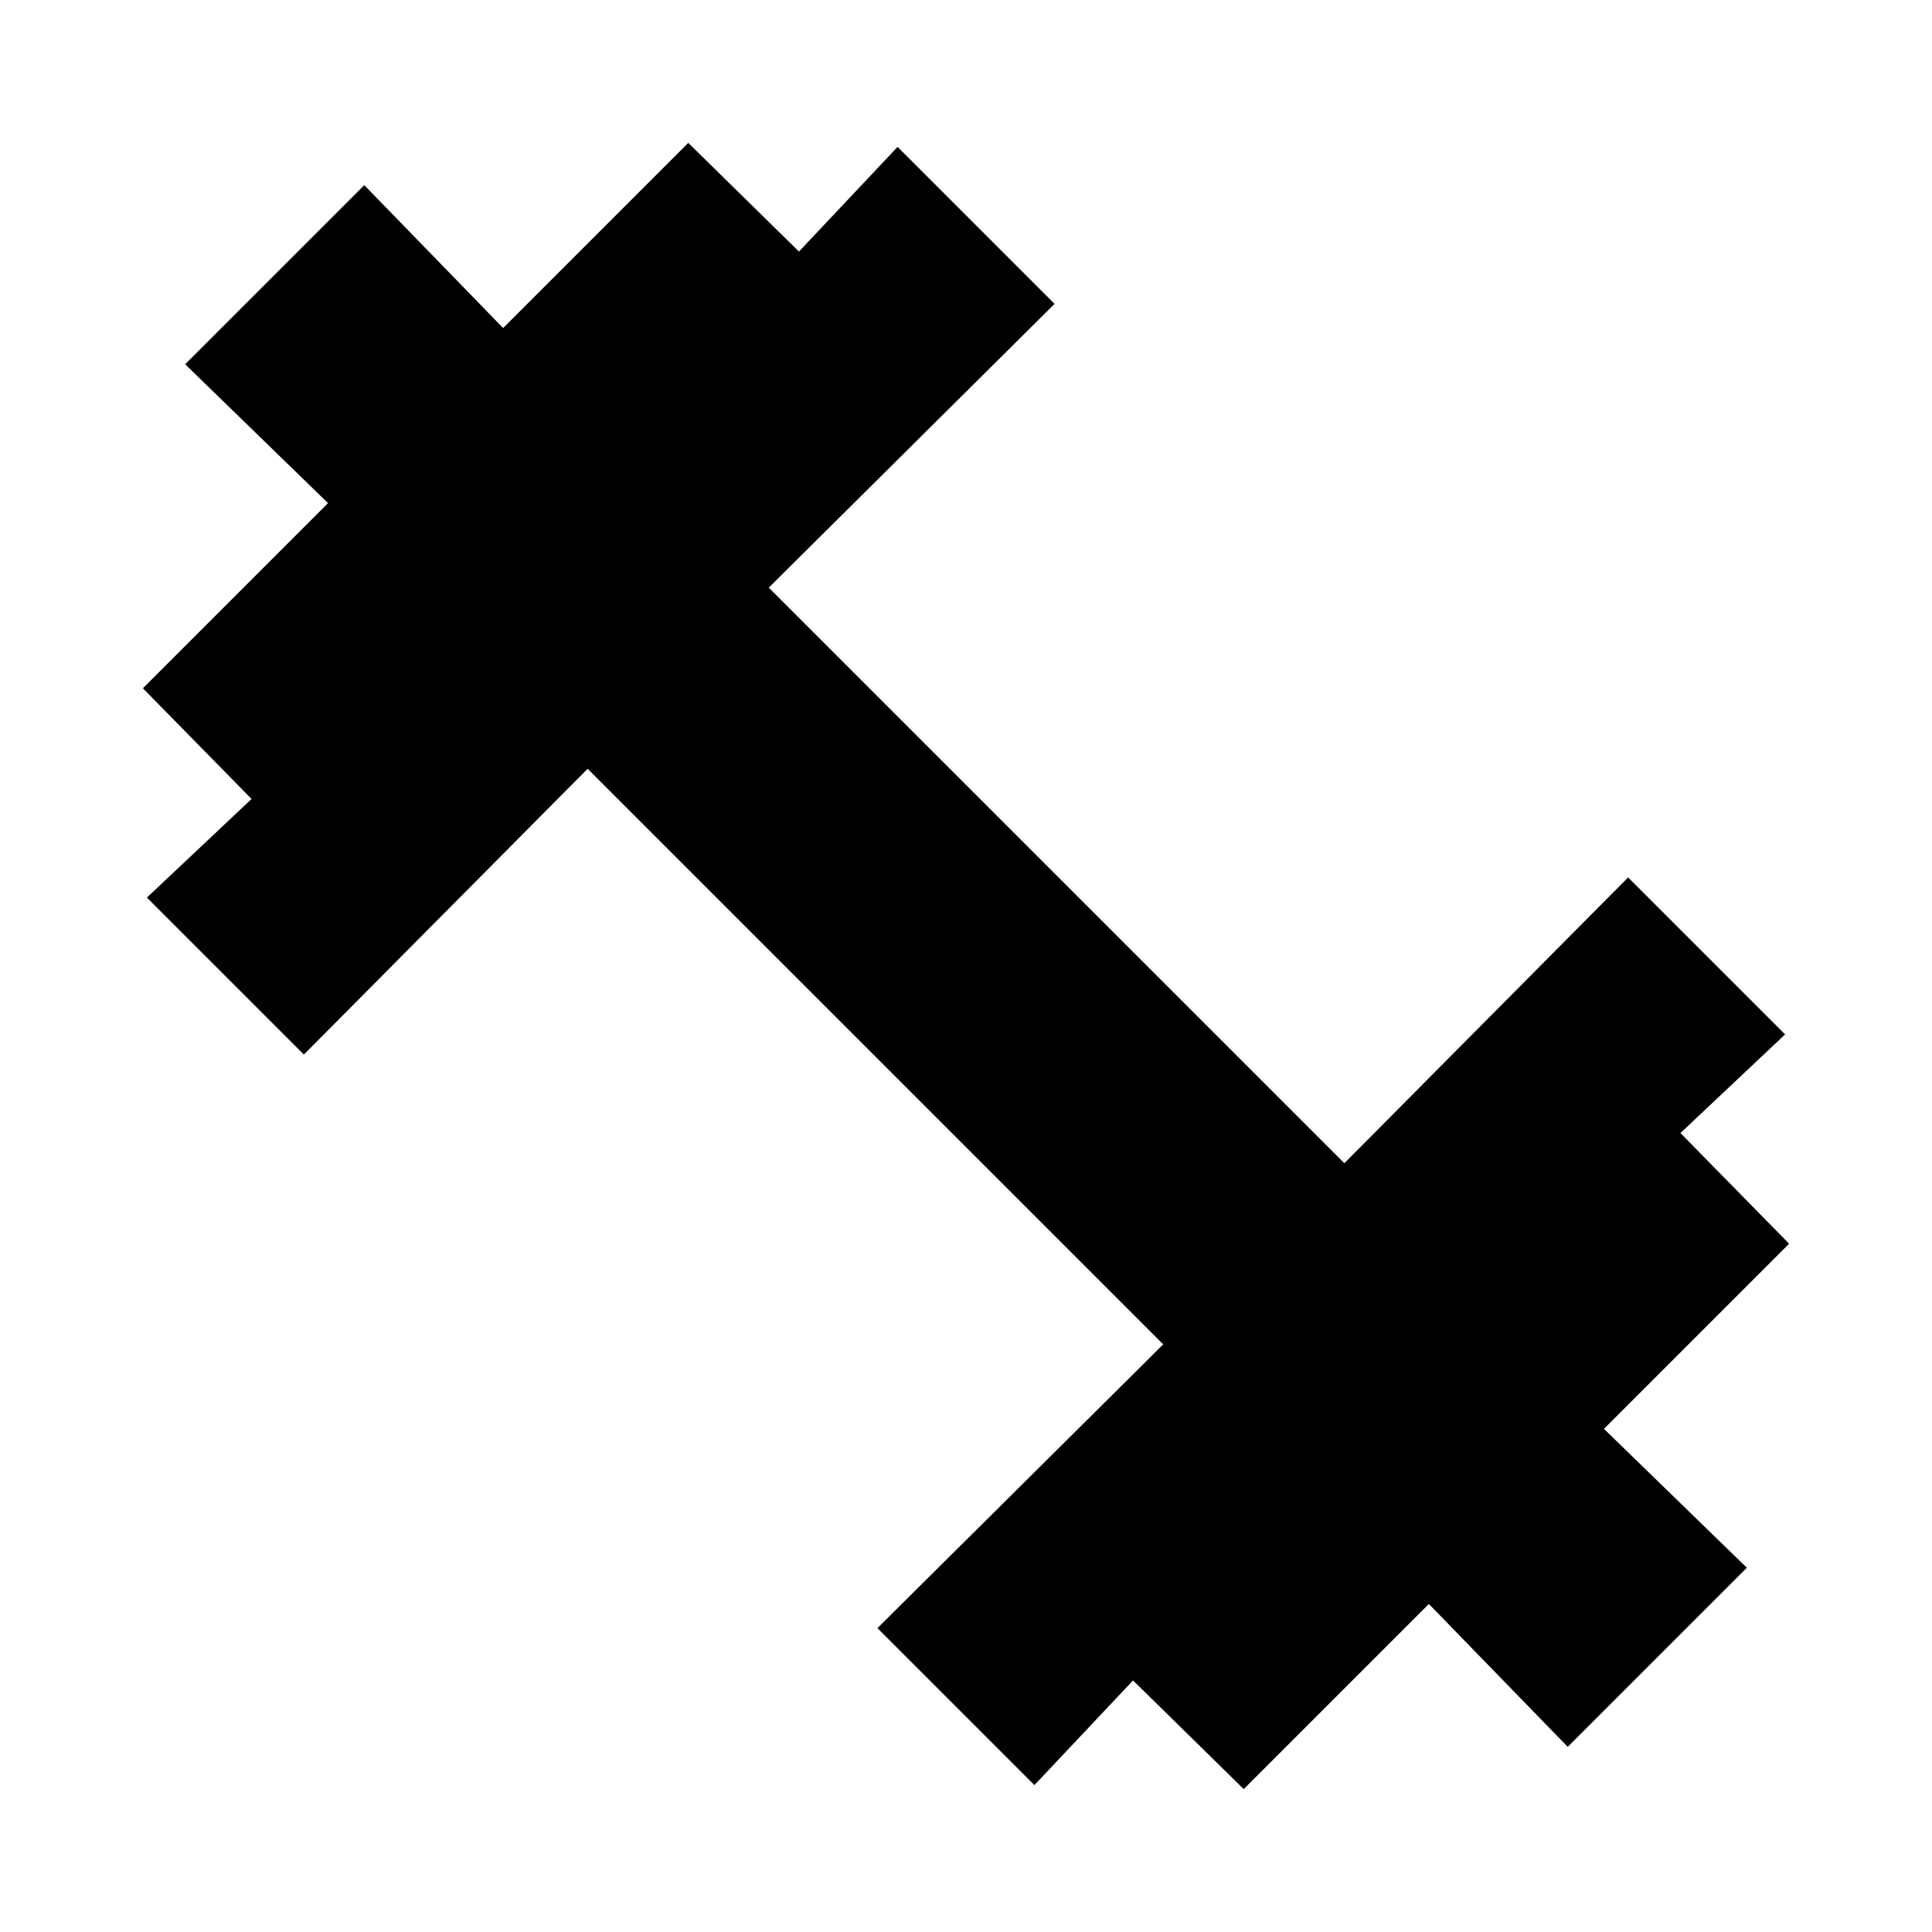 <svg xmlns="http://www.w3.org/2000/svg" height="20" viewBox="0 -960 960 960" width="20"><path d="m514-73-78-78 142-141-286-286-141 142-78-78 52-49-54-55 92-92-71-69 89-89 69 71 92-92 55 54 49-52 78 78-142 141 286 286 141-142 78 78-52 49 54 55-92 92 71 69-89 89-69-71-92 92-55-54-49 52Z"/></svg>